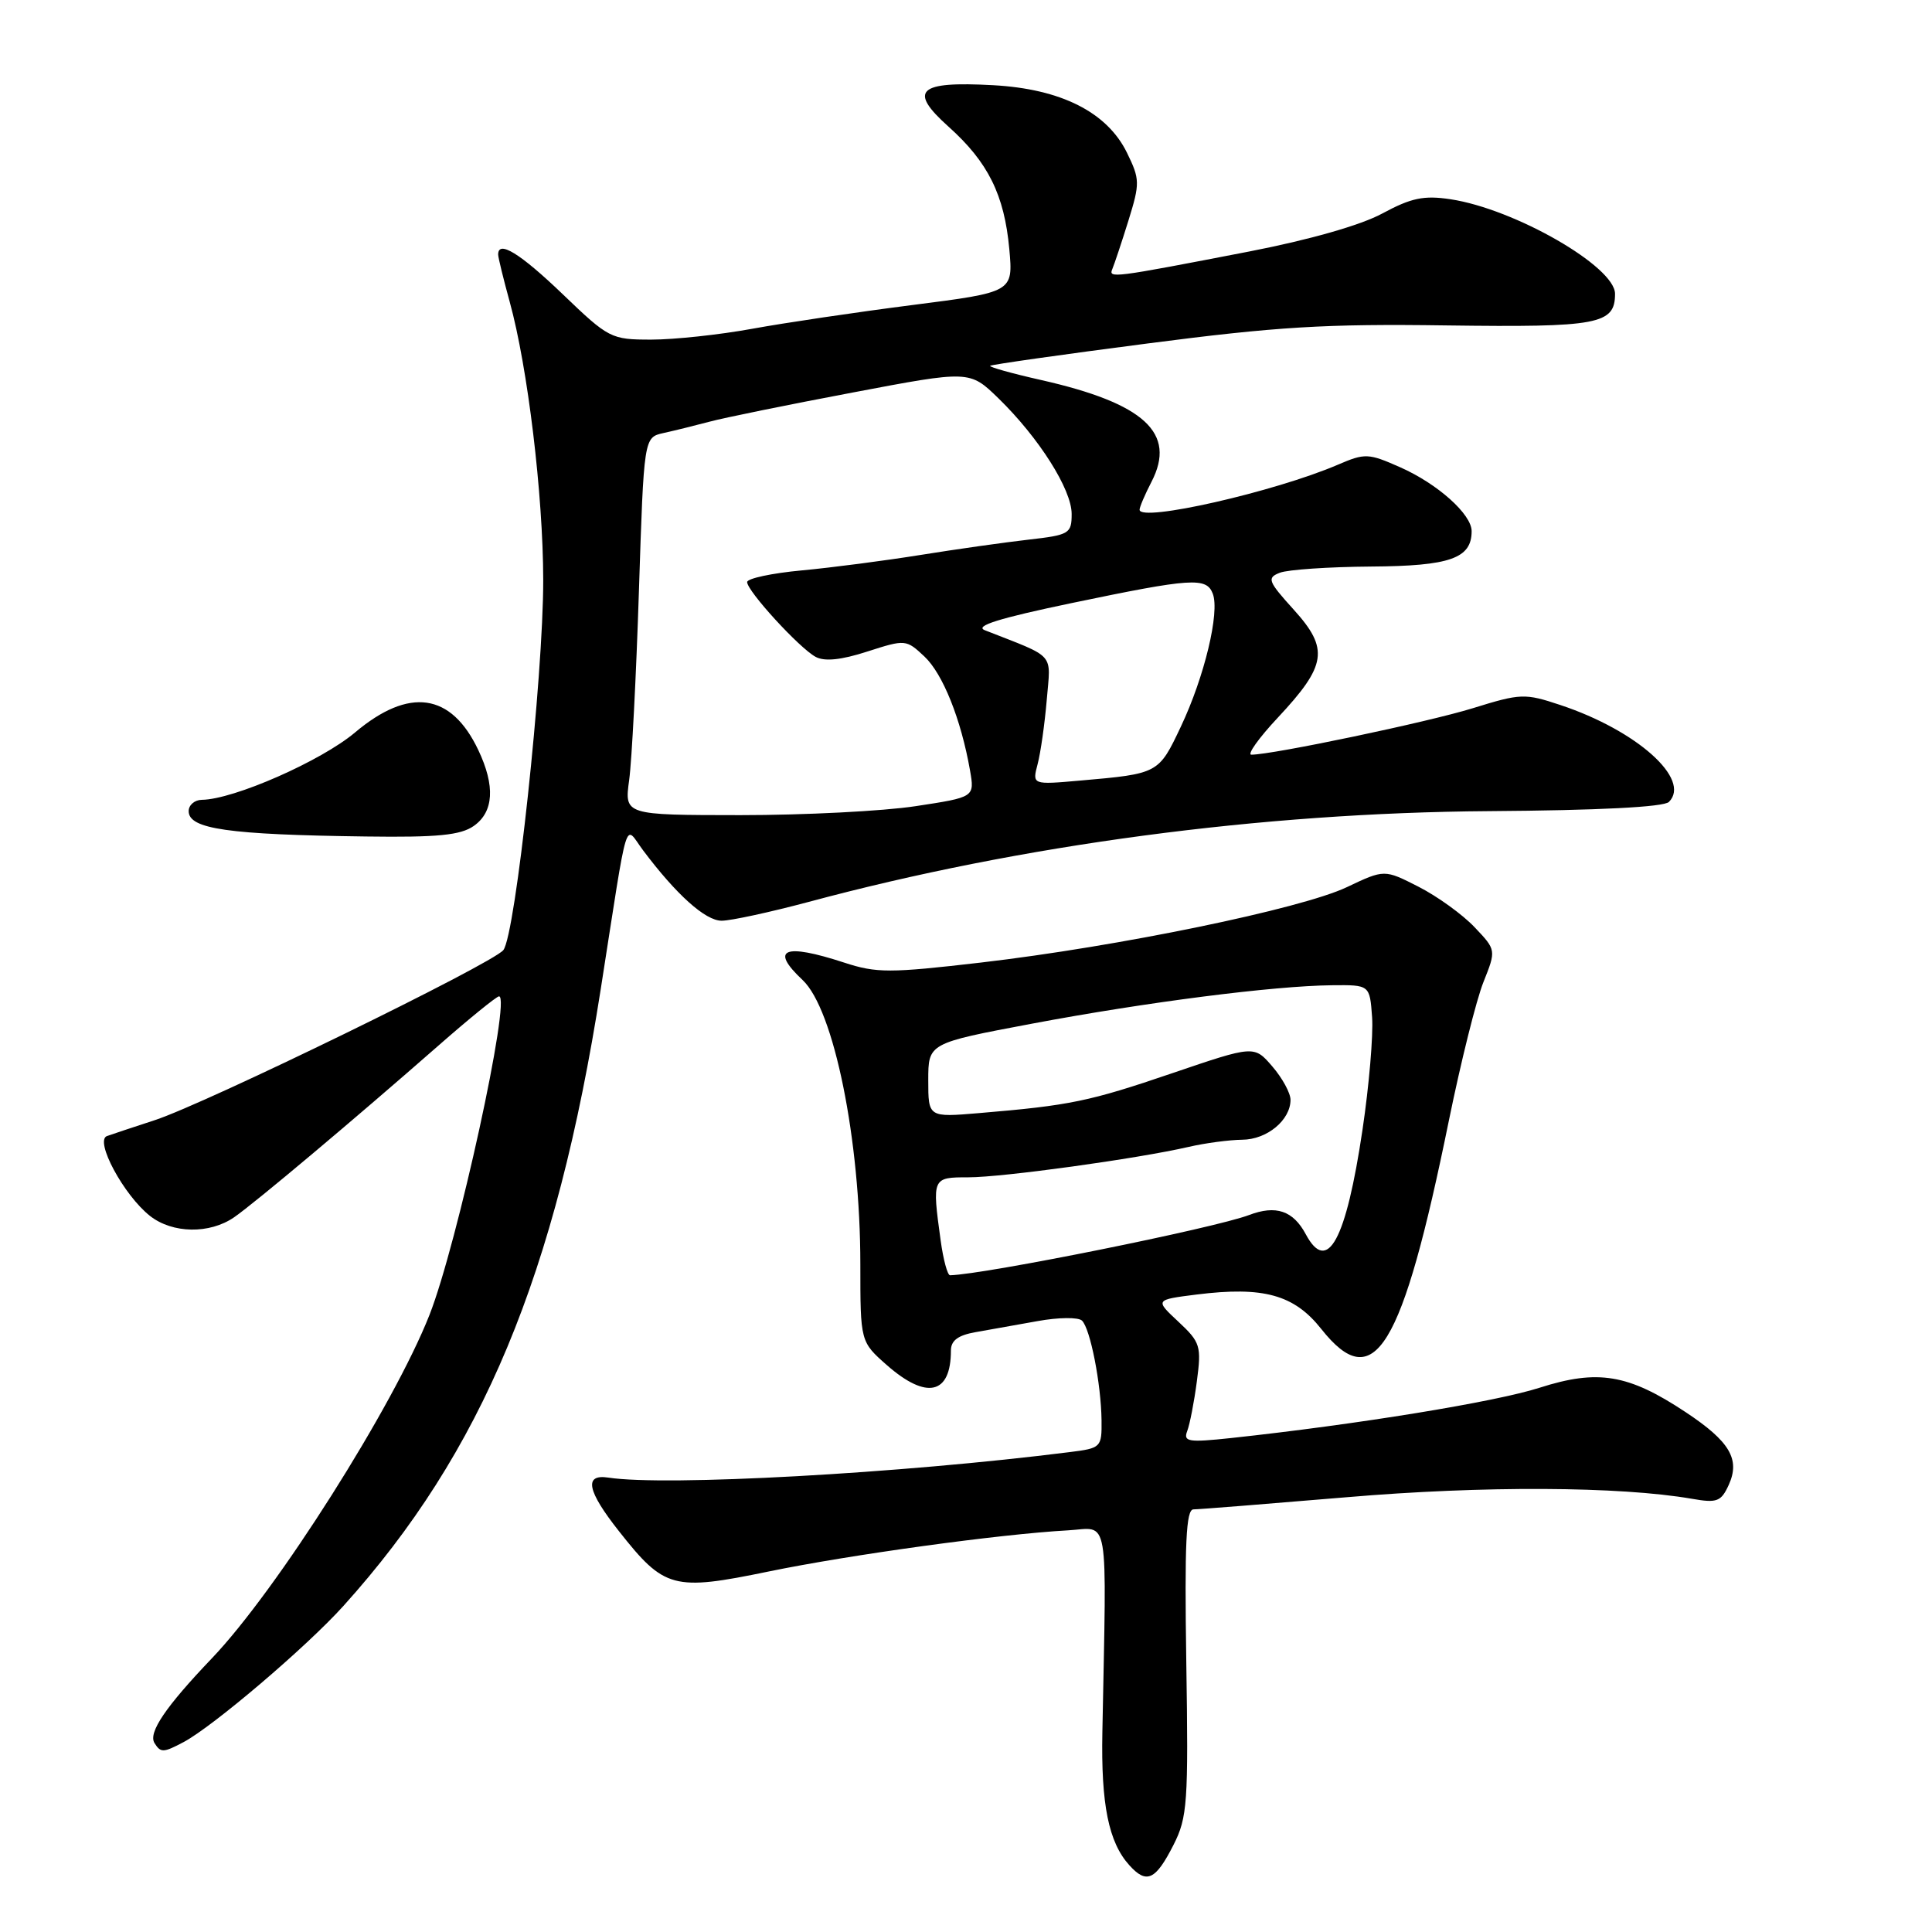 <?xml version="1.0" encoding="UTF-8" standalone="no"?>
<!DOCTYPE svg PUBLIC "-//W3C//DTD SVG 1.1//EN" "http://www.w3.org/Graphics/SVG/1.1/DTD/svg11.dtd" >
<svg xmlns="http://www.w3.org/2000/svg" xmlns:xlink="http://www.w3.org/1999/xlink" version="1.1" viewBox="0 0 256 256">
 <g >
 <path fill="currentColor"
d=" M 155.50 244.45 C 157.34 240.82 157.48 238.87 157.19 220.25 C 156.95 204.46 157.16 200.00 158.14 200.00 C 158.84 200.00 167.98 199.27 178.45 198.39 C 196.50 196.85 214.64 196.94 224.21 198.60 C 227.51 199.18 228.06 198.97 229.07 196.75 C 230.61 193.36 229.21 190.99 223.33 187.10 C 215.76 182.08 211.72 181.41 204.01 183.88 C 198.12 185.77 179.80 188.75 163.10 190.55 C 157.47 191.15 156.77 191.04 157.31 189.63 C 157.65 188.75 158.23 185.78 158.59 183.03 C 159.21 178.35 159.06 177.86 156.14 175.13 C 153.03 172.23 153.03 172.23 158.57 171.53 C 167.42 170.43 171.47 171.55 175.07 176.09 C 182.09 184.95 185.78 178.91 191.99 148.45 C 193.57 140.72 195.62 132.49 196.56 130.14 C 198.26 125.88 198.26 125.88 195.38 122.85 C 193.80 121.18 190.46 118.77 187.97 117.50 C 183.44 115.19 183.44 115.19 178.47 117.55 C 172.41 120.43 148.20 125.42 130.01 127.54 C 117.89 128.95 116.14 128.95 111.86 127.55 C 103.87 124.94 101.96 125.74 106.35 129.86 C 110.50 133.76 114.00 151.00 114.00 167.53 C 114.00 177.79 114.00 177.79 117.53 180.90 C 122.79 185.51 126.00 184.77 126.00 178.96 C 126.00 177.63 126.94 176.93 129.25 176.52 C 131.04 176.21 134.75 175.55 137.50 175.05 C 140.25 174.55 142.89 174.52 143.37 174.99 C 144.47 176.06 145.90 183.36 145.96 188.19 C 146.00 191.79 145.90 191.89 141.75 192.41 C 119.25 195.25 88.18 196.96 80.61 195.79 C 77.33 195.29 77.79 197.55 82.03 202.91 C 88.04 210.53 89.20 210.84 101.86 208.23 C 112.69 206.00 132.45 203.28 141.50 202.78 C 147.07 202.47 146.63 199.89 146.07 229.50 C 145.88 239.11 146.90 244.13 149.65 247.16 C 151.93 249.69 153.12 249.14 155.50 244.45 Z  M 24.32 230.84 C 28.22 228.77 40.62 218.22 45.51 212.79 C 63.90 192.39 73.66 168.98 79.60 131.07 C 83.35 107.13 82.68 109.30 85.21 112.67 C 89.64 118.57 93.47 122.00 95.62 122.00 C 96.85 122.00 102.05 120.87 107.18 119.50 C 135.34 111.93 167.13 107.69 197.29 107.48 C 211.79 107.38 220.46 106.94 221.14 106.26 C 224.14 103.26 216.88 96.78 206.76 93.42 C 202.05 91.85 201.51 91.87 195.16 93.84 C 189.23 95.68 168.63 100.00 165.81 100.00 C 165.22 100.00 166.79 97.79 169.32 95.09 C 175.80 88.16 176.13 85.99 171.45 80.81 C 168.00 77.00 167.84 76.57 169.59 75.89 C 170.64 75.48 176.08 75.11 181.68 75.07 C 192.15 75.00 195.00 73.99 195.00 70.38 C 195.00 68.14 190.48 64.10 185.52 61.91 C 181.32 60.05 180.87 60.03 177.29 61.57 C 168.91 65.17 151.00 69.24 151.00 67.54 C 151.00 67.19 151.71 65.52 152.58 63.84 C 155.92 57.38 151.65 53.45 137.93 50.35 C 134.06 49.48 131.04 48.63 131.20 48.47 C 131.37 48.31 140.72 46.98 152.00 45.52 C 169.15 43.29 175.63 42.89 191.67 43.12 C 211.80 43.39 214.00 42.98 214.00 38.93 C 214.00 35.32 200.70 27.68 192.19 26.40 C 188.67 25.87 187.00 26.22 183.18 28.28 C 180.31 29.84 173.49 31.78 165.50 33.33 C 147.29 36.85 146.85 36.91 147.40 35.62 C 147.66 35.00 148.62 32.13 149.52 29.24 C 151.06 24.27 151.05 23.76 149.33 20.24 C 146.70 14.87 140.59 11.78 131.60 11.29 C 121.64 10.74 120.31 11.97 125.67 16.77 C 130.93 21.48 133.08 25.81 133.74 33.02 C 134.25 38.71 134.25 38.71 120.88 40.42 C 113.52 41.36 103.96 42.78 99.64 43.57 C 95.32 44.36 89.31 45.00 86.30 45.00 C 80.97 45.00 80.66 44.84 74.58 39.00 C 68.89 33.54 65.98 31.76 66.01 33.75 C 66.02 34.16 66.71 36.98 67.54 40.00 C 69.92 48.62 71.96 65.52 71.98 76.82 C 72.00 89.61 68.31 123.91 66.69 125.90 C 65.21 127.72 27.30 146.21 20.50 148.43 C 17.75 149.33 14.91 150.27 14.18 150.53 C 12.49 151.12 16.40 158.38 19.88 161.12 C 22.86 163.46 27.78 163.54 31.03 161.29 C 33.84 159.34 46.89 148.37 58.00 138.63 C 62.12 135.01 65.78 132.04 66.12 132.02 C 67.78 131.96 60.58 164.91 56.91 174.23 C 52.15 186.31 36.66 210.76 28.06 219.75 C 21.94 226.16 19.62 229.58 20.47 230.96 C 21.29 232.27 21.64 232.26 24.32 230.84 Z  M 62.78 109.44 C 65.43 107.58 65.64 104.14 63.37 99.37 C 59.78 91.81 54.21 91.02 47.05 97.05 C 42.57 100.83 30.98 105.93 26.75 105.98 C 25.79 105.99 25.00 106.67 25.00 107.48 C 25.00 109.85 30.20 110.60 48.53 110.84 C 57.99 110.97 61.03 110.67 62.78 109.44 Z  M 124.64 164.36 C 123.50 156.04 123.51 156.00 128.32 156.00 C 132.87 156.00 150.68 153.54 157.50 151.97 C 159.70 151.46 162.89 151.04 164.60 151.02 C 167.88 151.00 171.00 148.42 171.00 145.73 C 171.00 144.84 169.92 142.85 168.59 141.31 C 166.18 138.51 166.18 138.51 155.34 142.20 C 144.34 145.95 141.80 146.48 129.75 147.49 C 123.00 148.06 123.00 148.06 123.00 143.14 C 123.00 138.23 123.00 138.23 136.75 135.64 C 151.89 132.79 168.76 130.63 176.50 130.55 C 181.50 130.50 181.50 130.50 181.81 134.79 C 181.98 137.14 181.41 143.85 180.54 149.69 C 178.36 164.37 175.89 168.91 173.02 163.54 C 171.35 160.42 169.07 159.64 165.50 161.00 C 160.94 162.73 130.60 168.85 125.89 168.98 C 125.55 168.99 124.99 166.91 124.64 164.36 Z  M 83.37 103.34 C 83.72 100.78 84.30 89.52 84.66 78.32 C 85.32 57.96 85.32 57.96 87.91 57.38 C 89.33 57.07 92.08 56.39 94.00 55.88 C 95.92 55.36 104.47 53.62 112.99 52.01 C 128.48 49.07 128.48 49.07 132.30 52.78 C 137.66 58.00 142.00 64.85 142.00 68.10 C 142.00 70.71 141.70 70.89 136.25 71.51 C 133.09 71.87 126.67 72.78 122.00 73.53 C 117.33 74.28 110.24 75.21 106.25 75.58 C 102.26 75.95 99.00 76.65 99.00 77.13 C 99.00 78.32 105.93 85.89 108.08 87.04 C 109.26 87.68 111.48 87.45 114.93 86.33 C 119.97 84.71 120.07 84.72 122.49 86.99 C 124.93 89.28 127.34 95.30 128.53 102.07 C 129.15 105.63 129.15 105.63 121.33 106.82 C 117.02 107.48 106.58 108.01 98.11 108.01 C 82.73 108.00 82.73 108.00 83.37 103.34 Z  M 137.49 101.25 C 137.89 99.74 138.43 95.91 138.70 92.74 C 139.23 86.37 140.01 87.25 130.50 83.51 C 129.07 82.95 132.37 81.92 142.00 79.91 C 157.93 76.59 159.86 76.46 160.70 78.67 C 161.65 81.13 159.59 89.69 156.48 96.26 C 153.52 102.52 153.52 102.52 143.13 103.43 C 136.77 103.99 136.77 103.99 137.49 101.25 Z "/>
</g>
</svg>
